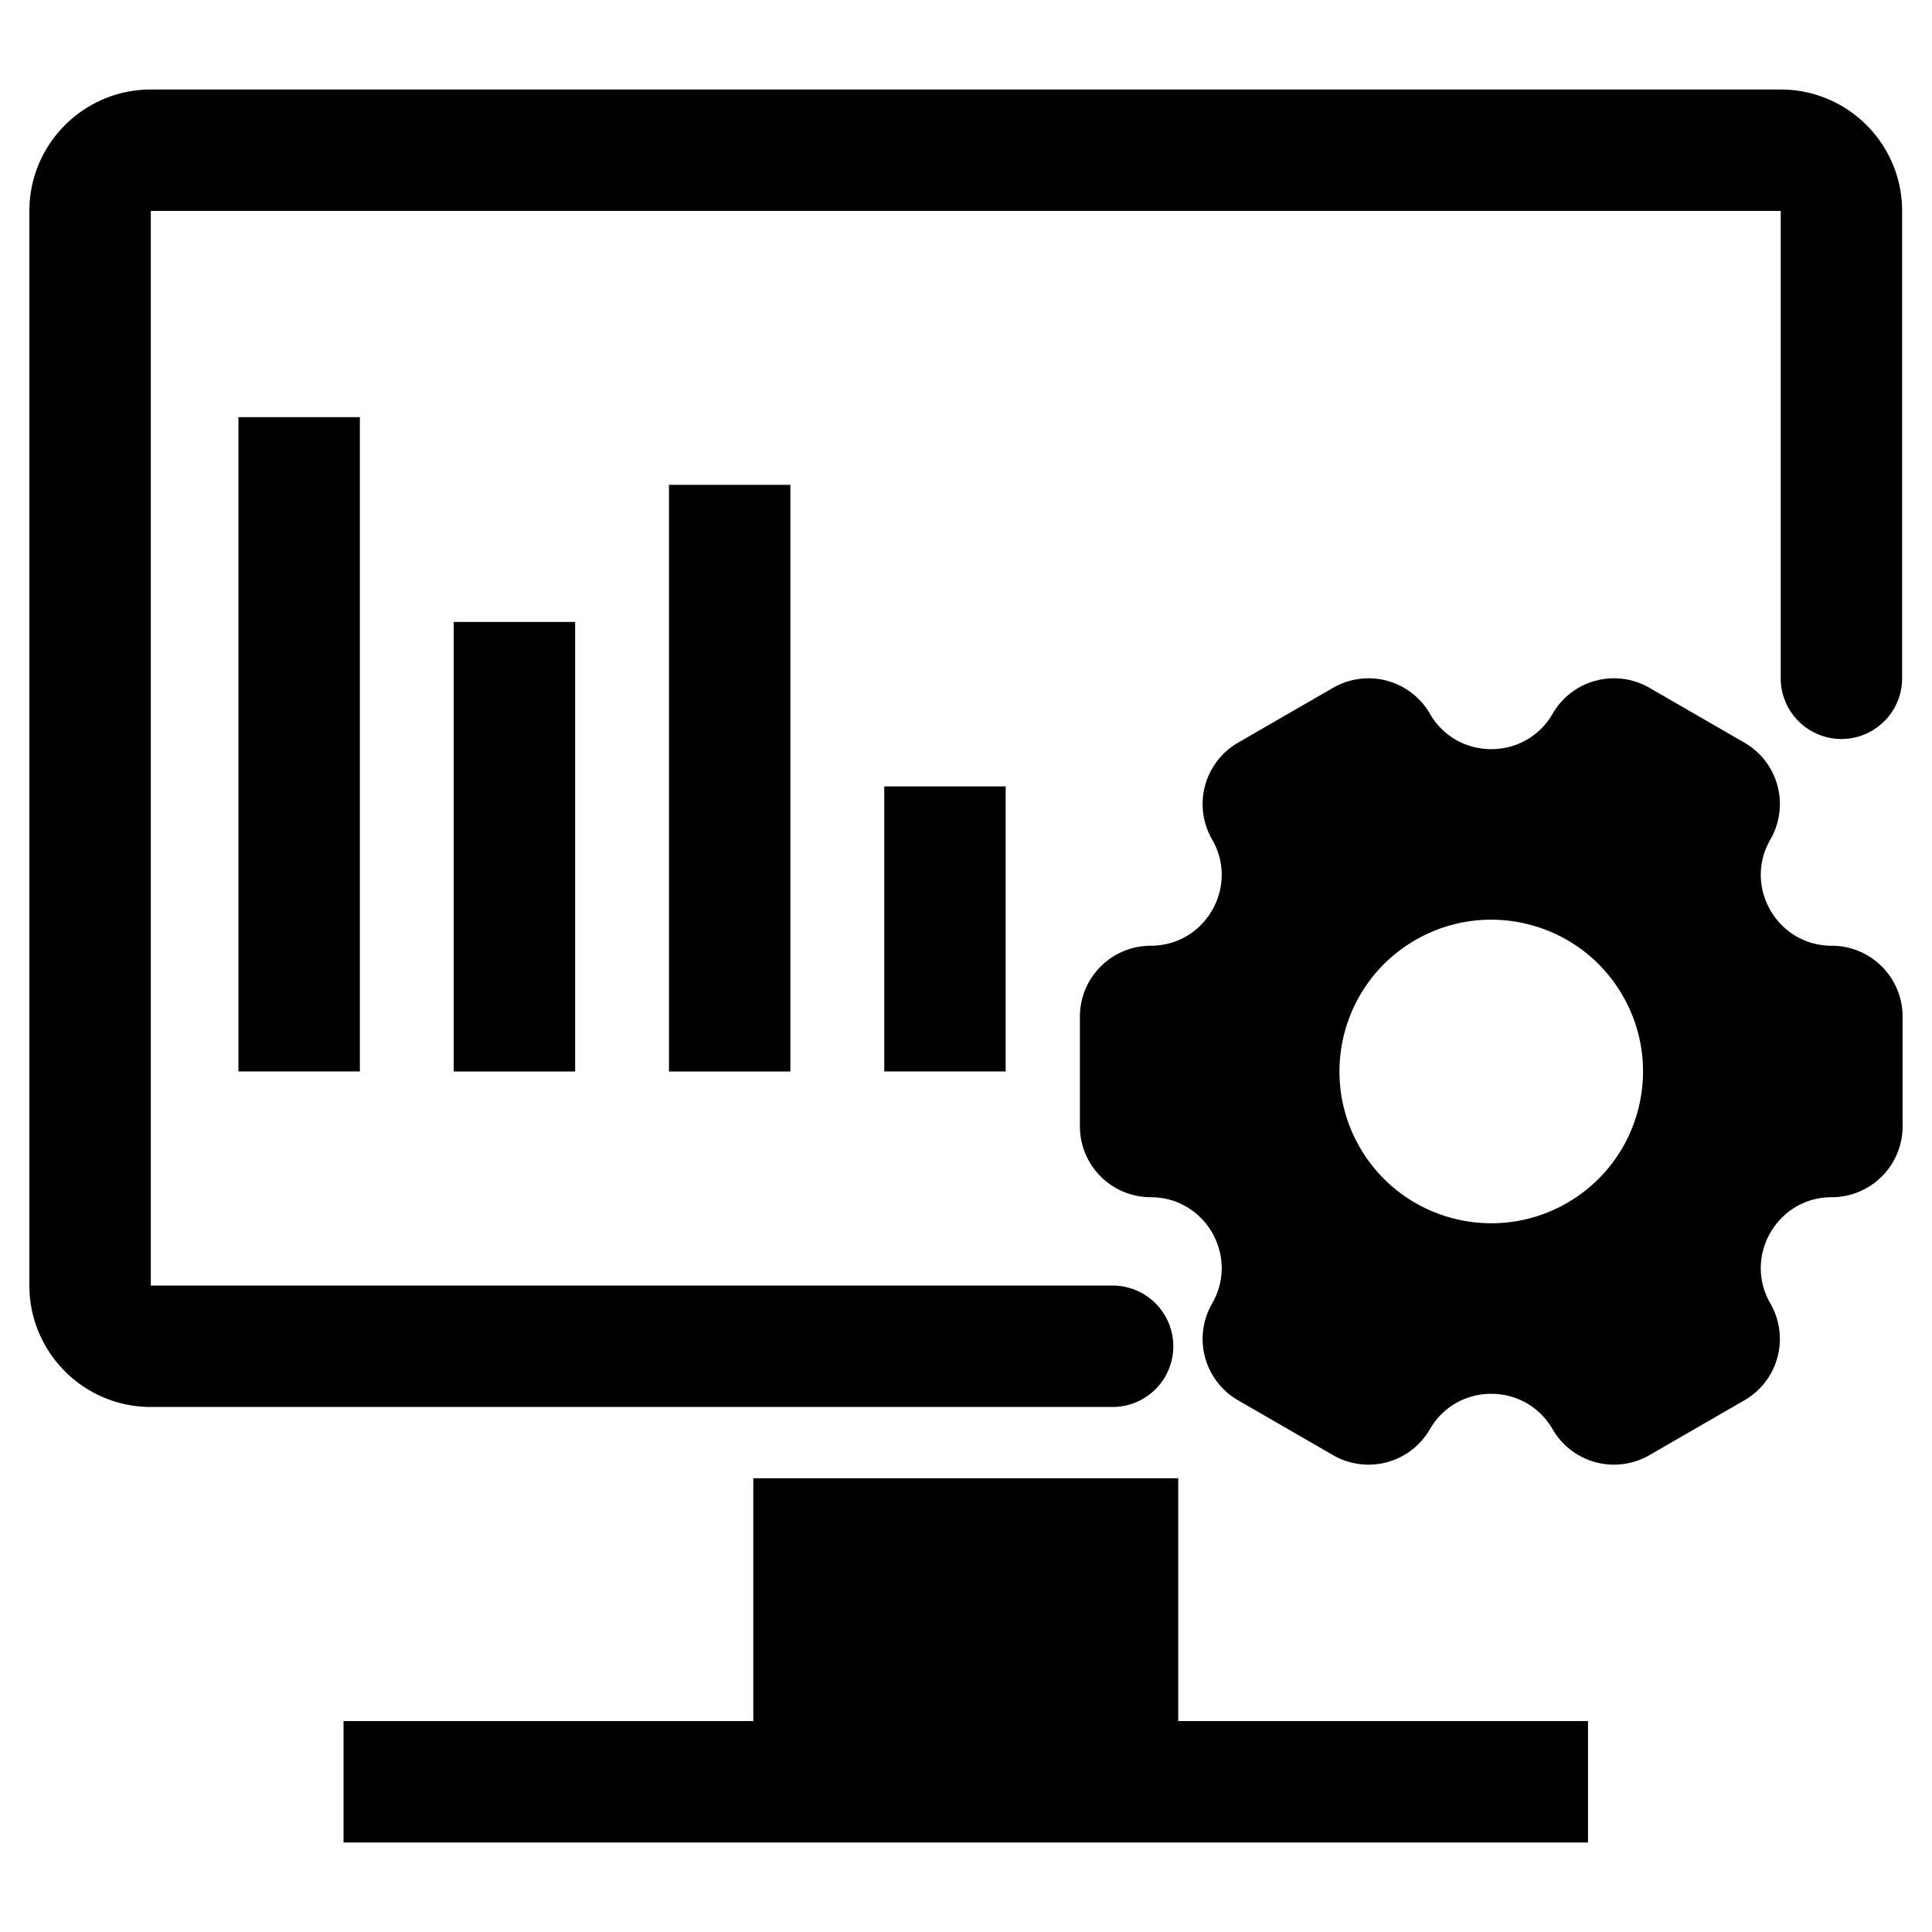 <?xml version="1.0" standalone="no"?><!DOCTYPE svg PUBLIC "-//W3C//DTD SVG 1.1//EN" "http://www.w3.org/Graphics/SVG/1.1/DTD/svg11.dtd"><svg t="1516961444381" class="icon" style="" viewBox="0 0 1024 1024" version="1.1" xmlns="http://www.w3.org/2000/svg" p-id="782" xmlns:xlink="http://www.w3.org/1999/xlink" width="200" height="200"><defs><style type="text/css"></style></defs><path d="M621.873 713.55a32.176 32.176 0 0 0-32.176-32.176h-509.772V111.796h863.892v247.706a32.176 32.176 0 0 0 64.352 0V111.796c0-35.483-28.87-64.352-64.352-64.352H79.925c-35.481 0-64.352 28.869-64.352 64.352v569.578c0 35.481 28.87 64.352 64.352 64.352h509.772a32.176 32.176 0 0 0 32.176-32.176z m2.614 69.95h-225.231v128.704h-217.187v64.352h659.606v-64.352h-217.187z" p-id="783"></path><path d="M970.868 501.262c-28.908 0-46.976-31.299-32.522-56.333a37.549 37.549 0 0 0-13.747-51.296l-50.379-29.087a37.549 37.549 0 0 0-51.296 13.747c-14.456 25.034-50.589 25.034-65.045 0a37.565 37.565 0 0 0-51.304-13.747L656.195 393.634a37.549 37.549 0 0 0-13.747 51.296c14.454 25.034-3.612 56.333-32.522 56.333a37.565 37.565 0 0 0-37.557 37.557v58.174a37.565 37.565 0 0 0 37.557 37.557c28.91 0 46.976 31.299 32.522 56.333a37.549 37.549 0 0 0 13.747 51.296l50.38 29.087a37.549 37.549 0 0 0 51.296-13.747c14.454-25.034 50.589-25.034 65.043 0a37.549 37.549 0 0 0 51.296 13.747l50.38-29.087a37.549 37.549 0 0 0 13.747-51.296c-14.454-25.034 3.612-56.333 32.522-56.333a37.565 37.565 0 0 0 37.558-37.557V538.819a37.549 37.549 0 0 0-37.549-37.557z m-140.254 136.305c-38.474 22.21-87.672 9.034-109.882-29.441s-9.032-87.672 29.442-109.882c38.474-22.209 87.672-9.032 109.882 29.442s9.032 87.672-29.442 109.882z m-704.225-416.477h64.352v346.817h-64.352z m114.096 108.562h64.352v238.262h-64.352z m114.086-72.679h64.352V567.915h-64.352zM468.669 416.808h64.352v151.098h-64.352z" p-id="784"></path></svg>